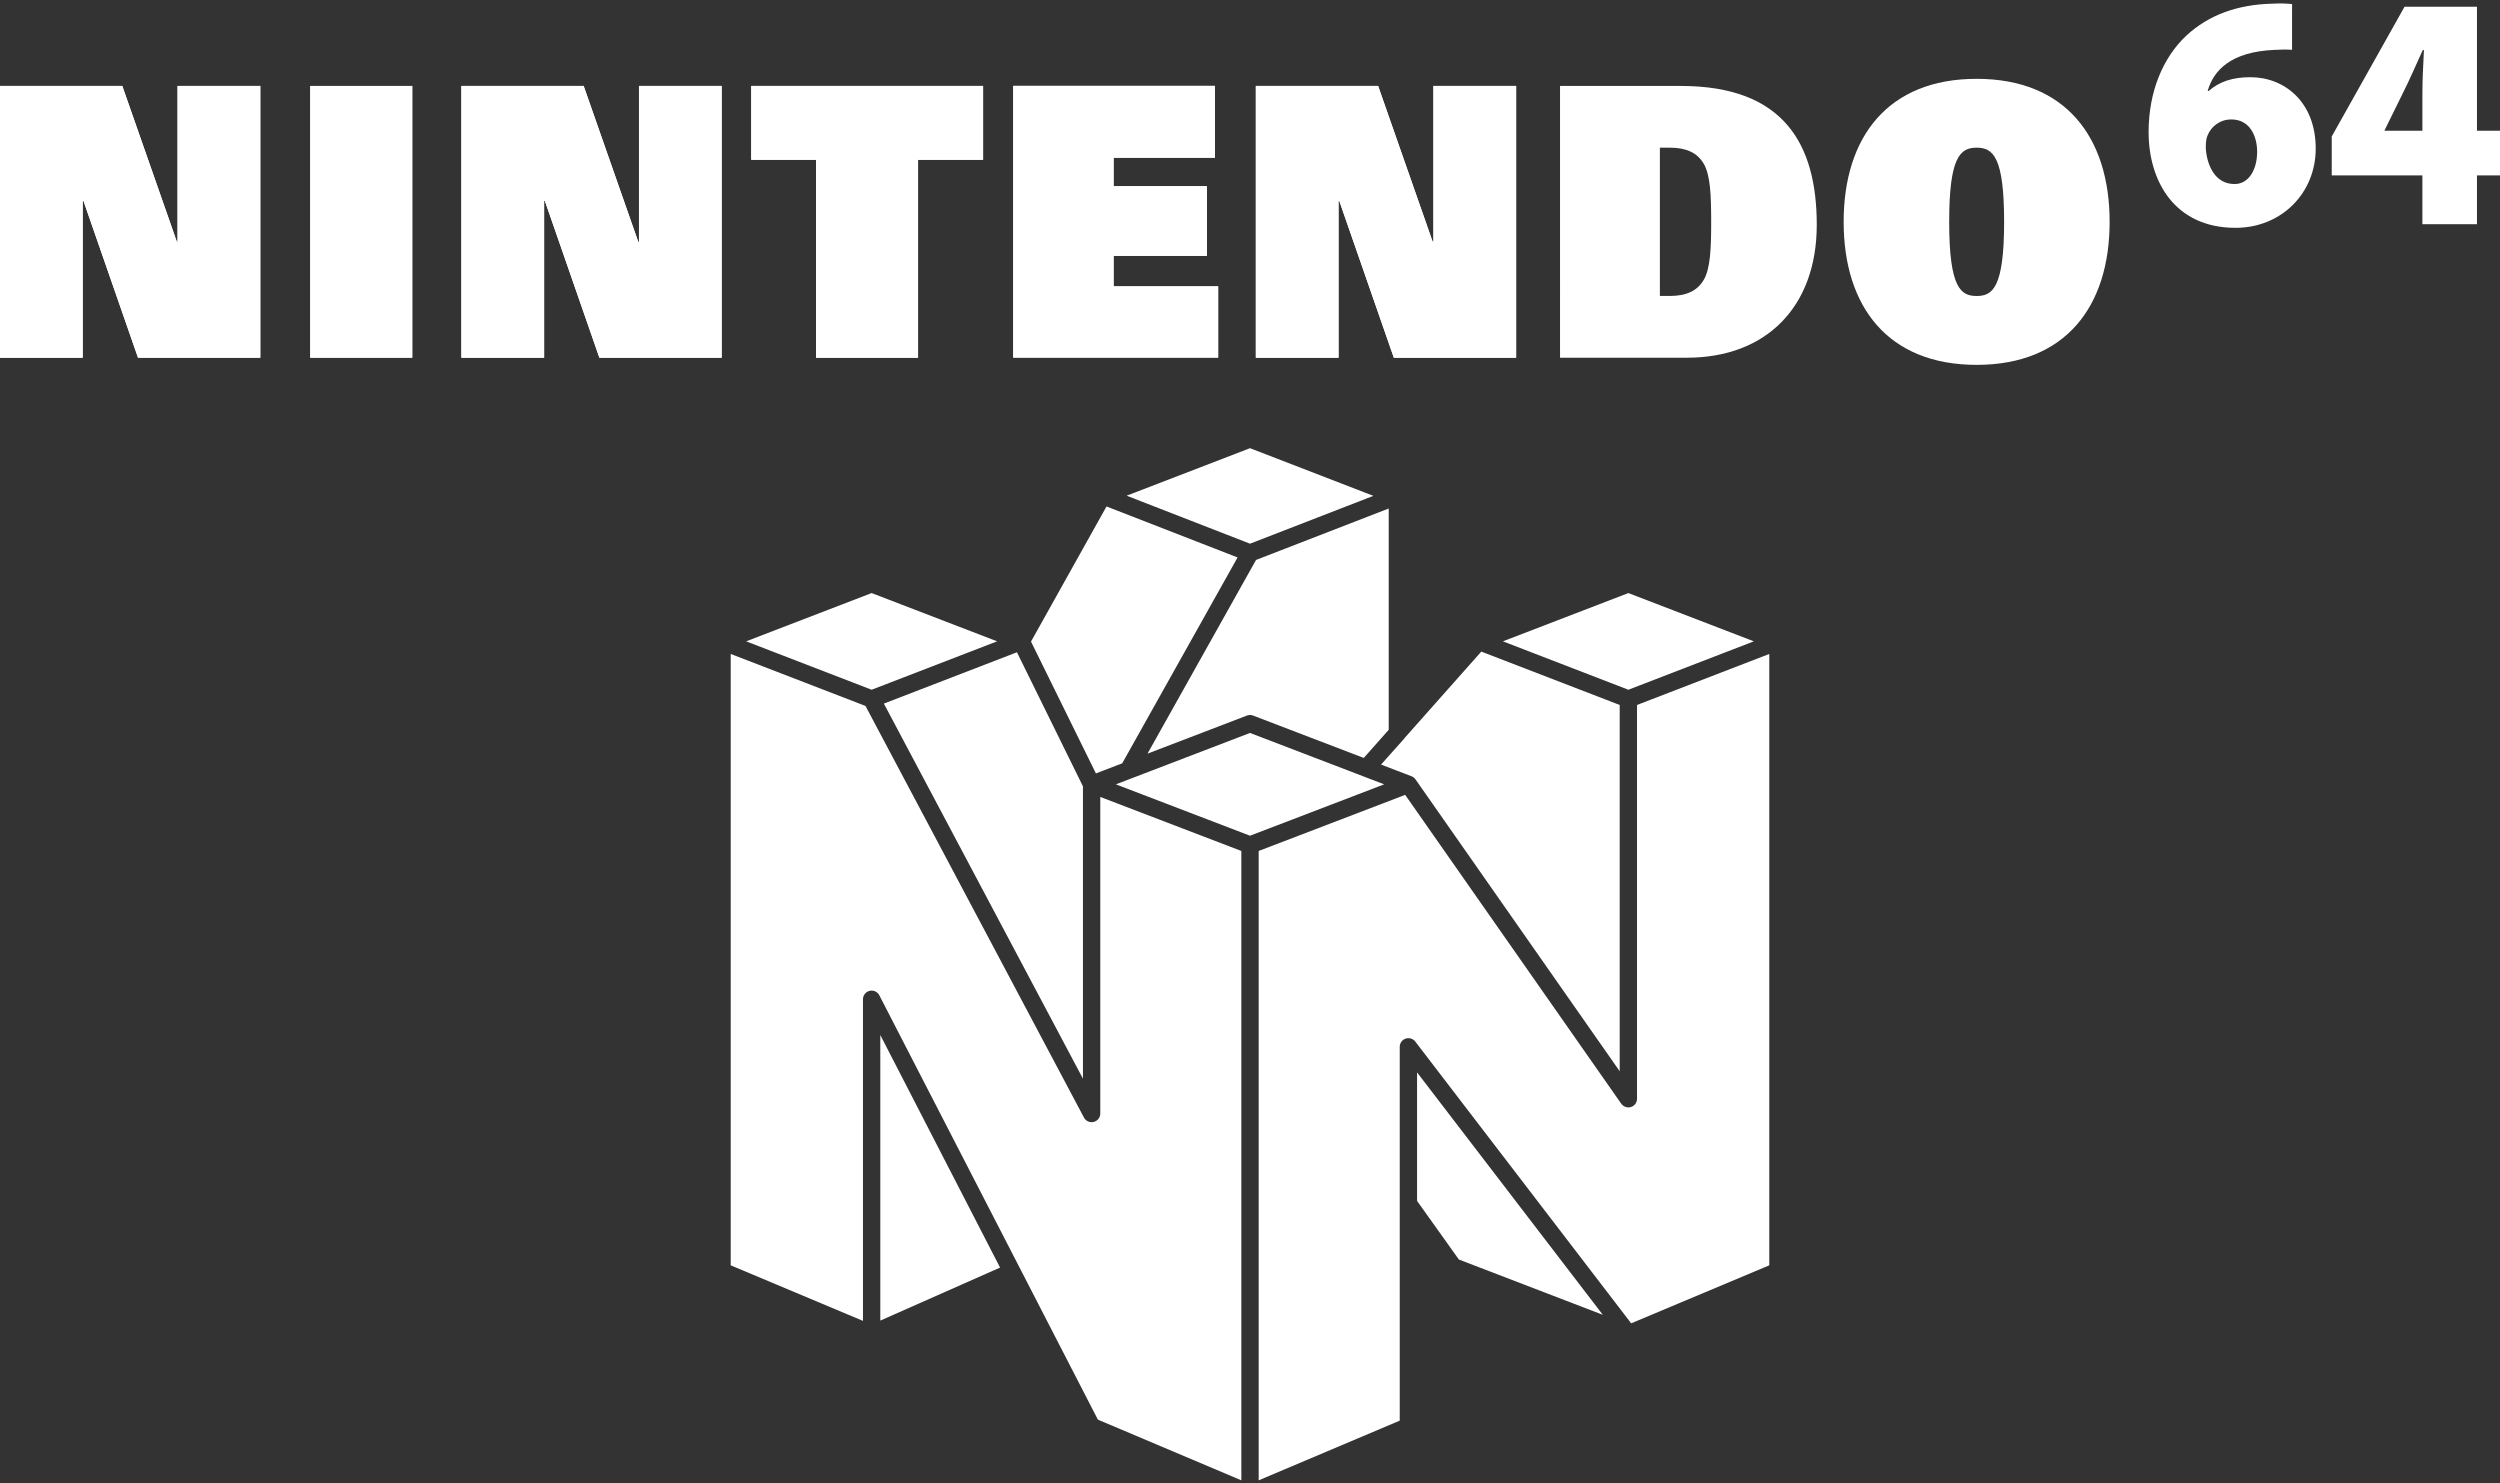 <svg clip-rule="evenodd" fill-rule="evenodd" stroke-linejoin="round" stroke-miterlimit="2" viewBox="0 0 600 356" xmlns="http://www.w3.org/2000/svg"><rect x="0" y="0" width="600" height="356" fill="#333333" stroke="none"/><g fill="#fff" fill-rule="nonzero"><path d="m33.121 85.849h29.352v-65.22h-19.859v37.398h-.171l-13.094-37.398h-29.349v65.22h19.848v-37.646h.178z"/><path d="m143.85 85.849h29.349v-65.22h-19.845v37.398h-.18l-13.095-37.398h-29.346v65.22h19.856v-37.646h.171z"/><path d="m334.518 85.849h29.355v-65.22h-19.853v37.398h-.178l-13.093-37.398h-29.351v65.22h19.851v-37.646h.174z"/><path d="m74.462 20.629h24.482v65.22h-24.482z"/><path d="m195.857 38.345h-15.557v-17.716h55.642v17.716h-15.61v47.504h-24.475z"/><path d="m243.171 20.611h48.414v17.251h-24.321v6.82h22.393v16.721h-22.393v7.317h25.097v17.107h-49.19z"/><path d="m374.408 20.629h29.003c24.737 0 32.61 14.001 32.61 33.331 0 19.694-12.149 31.89-31.146 31.89h-30.467zm23.964 50.401h2.386c3.937 0 6.576-1.207 8.118-3.827 1.626-2.712 1.807-7.651 1.807-13.967 0-6.321-.186-11.251-1.807-13.967-1.542-2.622-4.181-3.829-8.118-3.829h-2.386z"/><path d="m474.395 18.918c21.312 0 31.916 13.996 31.916 34.32 0 20.329-10.607 34.329-31.916 34.329-21.314 0-31.918-14-31.918-34.329 0-20.324 10.6-34.32 31.918-34.32zm0 52.12c3.76 0 6.593-1.848 6.593-17.802 0-15.594-2.663-17.796-6.593-17.796-3.933 0-6.592 2.202-6.592 17.796 0 15.955 2.826 17.802 6.592 17.802z"/><path d="m33.121 85.849h29.352v-65.22h-19.859v37.398h-.171l-13.094-37.398h-29.349v65.22h19.848v-37.646h.178z"/><path d="m143.85 85.849h29.349v-65.22h-19.845v37.398h-.18l-13.095-37.398h-29.346v65.22h19.856v-37.646h.171z"/><path d="m334.518 85.849h29.355v-65.22h-19.853v37.398h-.178l-13.093-37.398h-29.351v65.22h19.851v-37.646h.174z"/><path d="m74.462 20.629h24.482v65.22h-24.482z"/><path d="m195.857 38.345h-15.557v-17.716h55.642v17.716h-15.61v47.504h-24.475z"/><path d="m243.171 20.611h48.414v17.251h-24.321v6.82h22.393v16.721h-22.393v7.317h25.097v17.107h-49.19z"/><path d="m550.095 11.957c-1.303-.114-2.569-.061-4.336.019-10.327.478-14.504 4.878-15.919 9.85h.249c2.572-2.248 5.751-3.297 10.009-3.297 8.19 0 15.672 5.957 15.672 17.131 0 10.692-8.219 19.019-19.251 19.019-14.532 0-20.854-11.098-20.854-22.998 0-9.668 3.43-17.856 9.06-23.136 5.358-4.964 12.267-7.471 20.722-7.665 2.24-.129 3.57 0 4.648.098zm-13.76 32.206c3.349 0 5.38-3.42 5.38-7.789-.027-3.688-1.716-7.707-6.206-7.707-2.744 0-4.881 1.738-5.689 3.837-.314.644-.431 1.562-.431 3.117.287 4.167 2.296 8.543 6.863 8.543z"/><path d="m581.376 53.8v-11.703h-21.758v-9.352l17.47-31.129h17.383v29.758h5.529v10.723h-5.529v11.703zm0-22.426v-8.967c0-3.315.199-6.758.368-10.387h-.284c-1.618 3.522-3.025 6.875-4.865 10.513l-4.274 8.686-.046.158z"/><path d="m175.371 156.951v146.729s31.742 13.331 31.742 13.331v-77.183l.012-.223.034-.216.057-.21.095-.239.124-.224.149-.207.174-.188.197-.165.216-.14.195-.097.207-.077.238-.059.242-.031.261-.001.256.031.248.062.239.092.225.12.21.148.191.173.17.198.123.183.065.117 33.684 65.397.013.026 18.756 36.414s34.429 14.566 34.429 14.566v-151.046l-33.853-12.967v75.976c0 .956-.651 1.788-1.578 2.019-.159.039-.32.059-.478.061h-.043c-.749-.007-1.454-.419-1.818-1.105l-52.434-98.788zm249.258 0-31.742 12.243v94.509c0 .908-.589 1.711-1.454 1.983-.19.06-.383.091-.574.096l-.042.001c-.669.003-1.315-.319-1.714-.888l-51.861-74.128-35.16 13.465v151.046l33.853-14.322v-89.715l.015-.248.043-.24.071-.231.096-.22.12-.207.155-.206.181-.187.199-.16.209-.129.225-.105.233-.077.244-.05.263-.02.26.014.268.048.182.054.228.095.2.111.137.095.157.131.111.109c.02.021.04.043.059.066.026.03.051.06.075.092l51.816 67.625 33.147-13.921zm-213.357 159.993 28.745-12.728-28.745-55.809zm173.403-1.388-34.544-13.272s-10.036-14.068-10.036-14.068v-30.841zm-124.765-126.831v70.162s-47.781-90.024-47.781-90.024 31.939-12.319 31.939-12.319zm128.818-19.531-33.215-12.811-18.389 20.722c-.058.091-.124.178-.197.26l-5.468 6.135 3.971 1.524 3.329 1.275c.421.161.767.45 1.002.811l48.967 69.992zm-117.211 17.63 28.486-10.917 32.198 12.334-32.199 12.334-32.194-12.333zm-24.075-32.843 15.576 31.639 6.312-2.418 27.688-49.412-31.455-12.237zm79.861 27.925 5.992-6.752v-53.114l-31.844 12.348-26.05 46.489 23.858-9.139.227-.073.233-.045.236-.019.236.008.235.035.23.062.09.032zm-87.995-27.984-30.116 11.616-30.115-11.616 30.115-11.587zm121.389-.002 30.111 11.618 30.115-11.616-30.115-11.587zm-90.305-34.952 29.609-11.401 29.612 11.439-29.609 11.482z"/></g></svg>